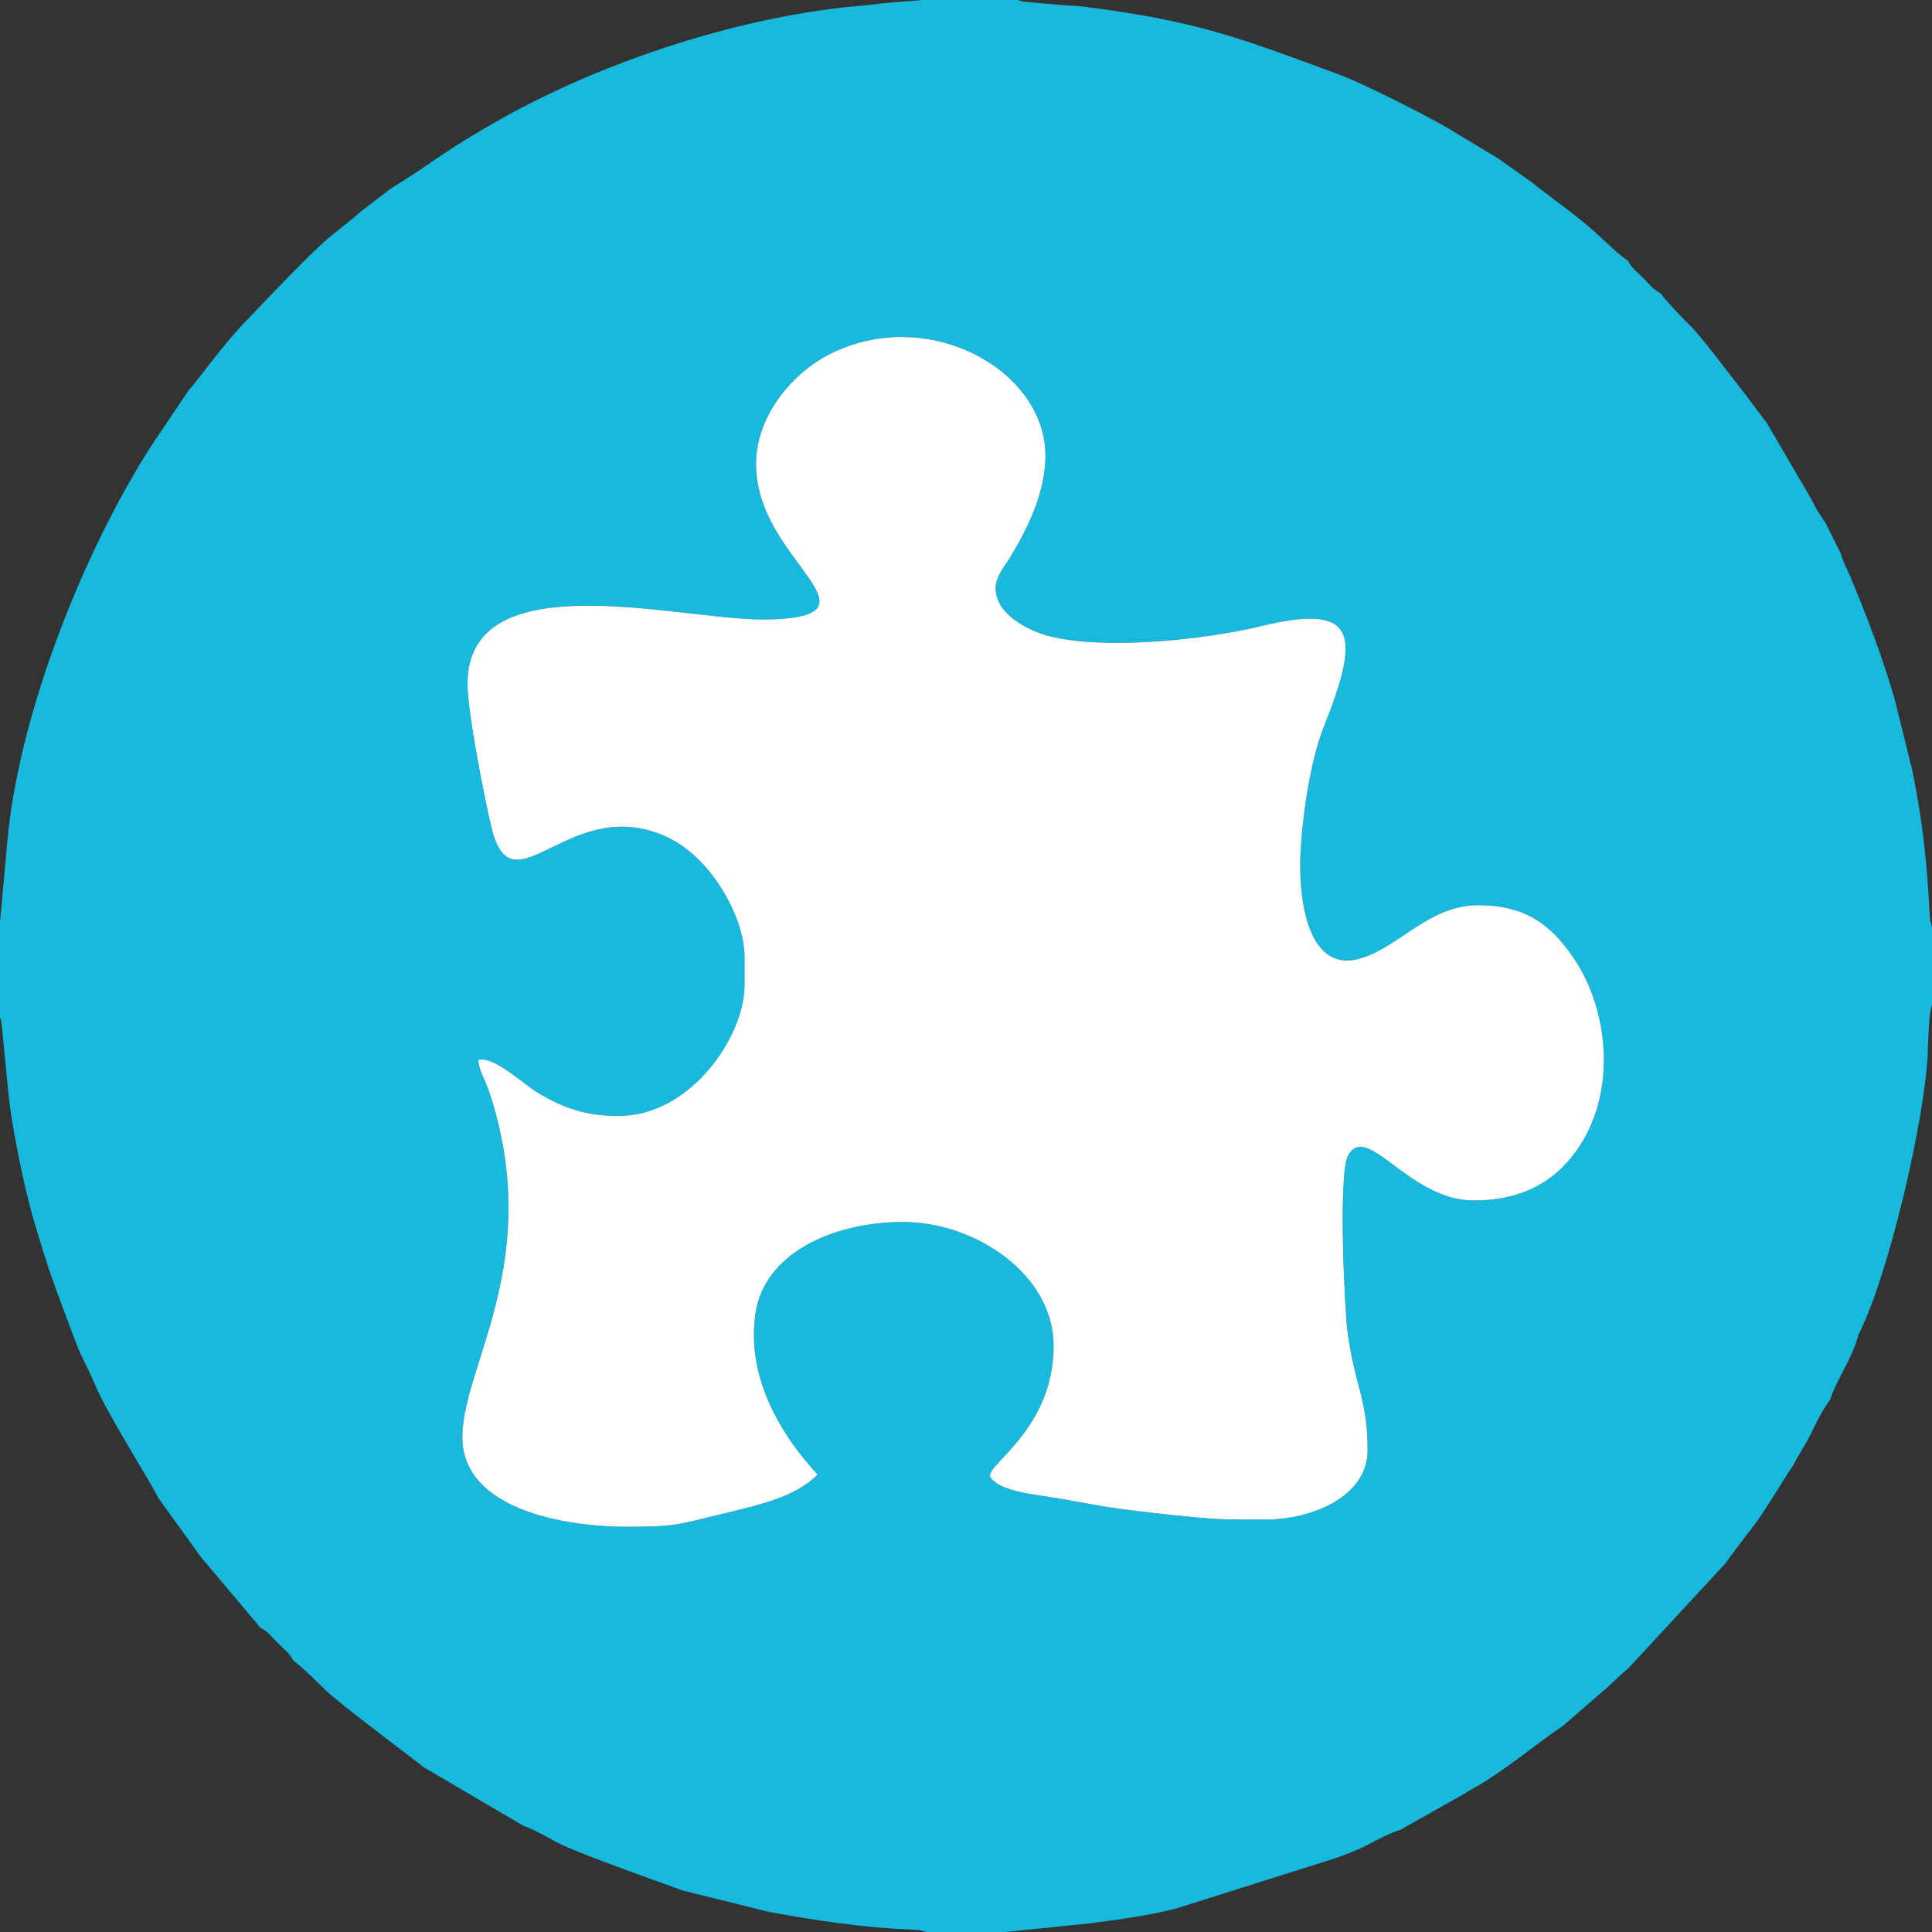 <svg width="60" height="60" viewBox="0 0 60 60" fill="none" xmlns="http://www.w3.org/2000/svg">
<rect x="0" y="0" width="60" height="60" fill="#333333" stroke="none"/>
<path fill-rule="evenodd" clip-rule="evenodd" d="M23.48 14.427C23.48 12.843 24.68 11.564 25.72 11.023C28.809 9.415 32.623 11.529 32.463 14.334C32.403 15.4 31.906 16.433 31.356 17.334C31.209 17.575 30.919 17.899 30.919 18.27C30.919 19.065 31.909 19.577 32.566 19.75C34.253 20.194 37.382 19.879 39.19 19.44C42.184 18.714 42.24 19.736 41.112 22.572C40.659 23.712 40.411 25.608 40.382 26.691C40.347 28.022 40.645 30.27 42.29 29.754C43.492 29.377 44.393 28.112 45.91 28.112C47.351 28.112 48.154 28.698 48.864 29.741C50.026 31.449 50.241 34.153 48.809 35.932C48.106 36.805 47.123 37.281 45.775 37.281C43.748 37.281 42.475 34.835 41.872 35.872C41.547 36.431 41.767 40.699 41.84 41.275C42.063 43.057 42.472 43.41 42.472 45.034C42.472 46.467 40.768 47.191 39.303 47.191C37.856 47.191 37.764 47.196 36.218 47.029C35.569 46.958 34.889 46.884 34.252 46.778C33.618 46.673 32.974 46.54 32.352 46.452C31.842 46.38 30.938 46.238 30.742 45.843C30.7 45.444 32.721 44.337 32.721 41.798C32.721 39.58 30.297 37.95 28.045 37.95C25.855 37.95 23.732 38.928 23.461 40.792C23.177 42.743 24.2 44.503 25.391 45.795C24.694 46.489 23.649 46.717 22.469 47.005C20.954 47.374 20.955 47.408 19.5 47.415C17.584 47.423 14.36 46.893 14.36 44.629C14.36 42.405 16.928 39.135 15.187 33.891C15.083 33.579 14.861 33.214 14.856 32.918C15.324 32.778 16.253 33.666 16.696 33.933C17.495 34.413 18.186 34.657 19.213 34.657C21.465 34.657 23.124 32.167 23.124 30.607V29.73C23.124 28.46 22.084 26.655 20.765 26.019C17.718 24.55 15.925 28.404 15.27 25.719C15.041 24.782 14.519 22.101 14.519 21.236C14.519 17.436 21.05 19.238 23.663 19.238C24.19 19.238 25.231 19.215 25.416 18.828C25.75 18.126 23.48 16.649 23.48 14.427ZM12.125 5.865L11.218 6.56C10.938 6.809 10.643 7.04 10.362 7.259C9.719 7.759 8.177 9.414 7.593 10.019C6.896 10.741 6.149 11.813 5.858 12.122L4.716 13.819C2.564 17.162 0.545 22.284 0.218 26.236L0 28.652V31.618C0.051 31.709 0.018 31.603 0.048 31.766L0.144 32.769C0.286 34.13 0.261 34.31 0.574 35.893C0.701 36.534 0.88 37.321 1.055 37.915C1.554 39.611 1.7 39.933 2.33 41.625C2.454 41.958 2.571 42.191 2.729 42.511C2.854 42.764 2.978 43.08 3.109 43.344C3.602 44.336 4.698 46.068 4.921 46.527L6.075 48.128C6.235 48.361 6.288 48.419 6.46 48.617L8.09 50.552C8.294 50.649 8.441 50.836 8.633 51.03C8.816 51.215 9.005 51.352 9.111 51.573C9.414 51.797 9.815 52.198 10.092 52.472C10.567 52.942 13.105 54.819 13.146 54.876L16.247 56.697C16.687 56.858 17.063 57.1 17.425 57.28C18.091 57.609 21.222 58.717 21.226 58.719L23.883 59.376C25.3 59.636 26.747 59.859 28.247 59.923C28.306 59.926 28.471 59.931 28.519 59.936L28.787 60H31.213L33.798 59.736C34.777 59.611 35.676 59.488 36.553 59.262L41.461 57.712C41.897 57.553 42.134 57.471 42.507 57.275C42.797 57.123 43.228 56.895 43.483 56.831L45.515 55.685C45.641 55.596 45.816 55.507 45.928 55.441C46.823 54.911 47.742 54.135 48.539 53.596L49.913 52.407C50.181 52.163 50.315 52.023 50.583 51.797L53.596 48.539C53.76 48.296 53.967 48.039 54.14 47.803C54.248 47.654 54.335 47.553 54.435 47.42C54.877 46.838 55.429 45.874 55.685 45.515C55.865 45.159 56.084 44.85 56.265 44.473C56.433 44.122 56.646 43.703 56.831 43.483C56.893 43.243 57.155 42.737 57.3 42.462C57.45 42.179 57.633 41.785 57.712 41.461C58.678 39.556 59.79 34.683 59.868 32.697C59.878 32.443 59.901 31.387 60 31.213V28.787L59.943 28.581C59.938 28.555 59.93 28.418 59.928 28.386C59.838 26.788 59.724 25.571 59.39 23.937L58.857 21.775C58.515 20.549 57.921 18.975 57.422 17.817C57.329 17.6 57.214 17.387 57.169 17.191L56.697 16.247L56.427 15.837C56.355 15.708 56.287 15.575 56.216 15.44L54.876 13.146L54.067 12.069C53.635 11.54 52.881 10.493 52.437 10.059C52.201 9.829 51.763 9.367 51.573 9.111C51.352 9.006 51.214 8.816 51.03 8.633C50.847 8.449 50.657 8.311 50.552 8.09C50.325 7.963 49.824 7.472 49.581 7.25C48.98 6.699 48.151 6.129 47.544 5.642L46.527 4.921L44.963 3.979C44.303 3.587 42.309 2.582 41.625 2.33C38.61 1.218 37.268 0.668 33.755 0.219C33.305 0.161 33.137 0.182 32.705 0.133L31.824 0.057C31.804 0.054 31.784 0.05 31.766 0.048C31.75 0.045 31.726 0.037 31.714 0.035L31.618 0H28.652L27.418 0.101C27.098 0.151 26.59 0.187 26.186 0.232C22.634 0.628 18.593 1.984 15.555 3.696C13.703 4.741 13.467 5.041 12.125 5.865Z" fill="#17B9DC"/>
<path fill-rule="evenodd" clip-rule="evenodd" d="M23.48 14.427C23.48 16.649 25.75 18.126 25.416 18.828C25.231 19.215 24.19 19.238 23.663 19.238C21.05 19.238 14.519 17.436 14.519 21.236C14.519 22.101 15.041 24.782 15.269 25.719C15.925 28.404 17.718 24.55 20.765 26.019C22.083 26.655 23.123 28.46 23.123 29.73V30.607C23.123 32.167 21.464 34.657 19.213 34.657C18.186 34.657 17.494 34.413 16.696 33.933C16.253 33.666 15.324 32.778 14.856 32.918C14.861 33.214 15.083 33.579 15.187 33.891C16.928 39.135 14.359 42.405 14.359 44.629C14.359 46.893 17.584 47.423 19.5 47.415C20.955 47.408 20.954 47.374 22.469 47.005C23.649 46.717 24.694 46.489 25.391 45.795C24.2 44.503 23.177 42.743 23.461 40.792C23.732 38.928 25.855 37.95 28.045 37.95C30.297 37.95 32.721 39.58 32.721 41.798C32.721 44.337 30.7 45.444 30.741 45.843C30.938 46.238 31.842 46.38 32.352 46.452C32.974 46.54 33.618 46.673 34.252 46.778C34.888 46.884 35.569 46.958 36.217 47.029C37.763 47.196 37.856 47.191 39.303 47.191C40.768 47.191 42.472 46.467 42.472 45.034C42.472 43.41 42.063 43.057 41.839 41.275C41.767 40.699 41.546 36.431 41.872 35.872C42.475 34.835 43.747 37.281 45.775 37.281C47.123 37.281 48.106 36.805 48.809 35.932C50.241 34.153 50.026 31.449 48.863 29.741C48.153 28.698 47.351 28.112 45.91 28.112C44.392 28.112 43.491 29.377 42.289 29.754C40.644 30.27 40.346 28.022 40.382 26.691C40.411 25.608 40.659 23.712 41.112 22.572C42.24 19.736 42.184 18.714 39.19 19.44C37.382 19.879 34.253 20.194 32.565 19.75C31.908 19.577 30.919 19.065 30.919 18.27C30.919 17.899 31.209 17.575 31.356 17.334C31.906 16.433 32.403 15.4 32.463 14.334C32.622 11.529 28.809 9.415 25.72 11.023C24.68 11.564 23.48 12.843 23.48 14.427Z" fill="white"/>
</svg>
